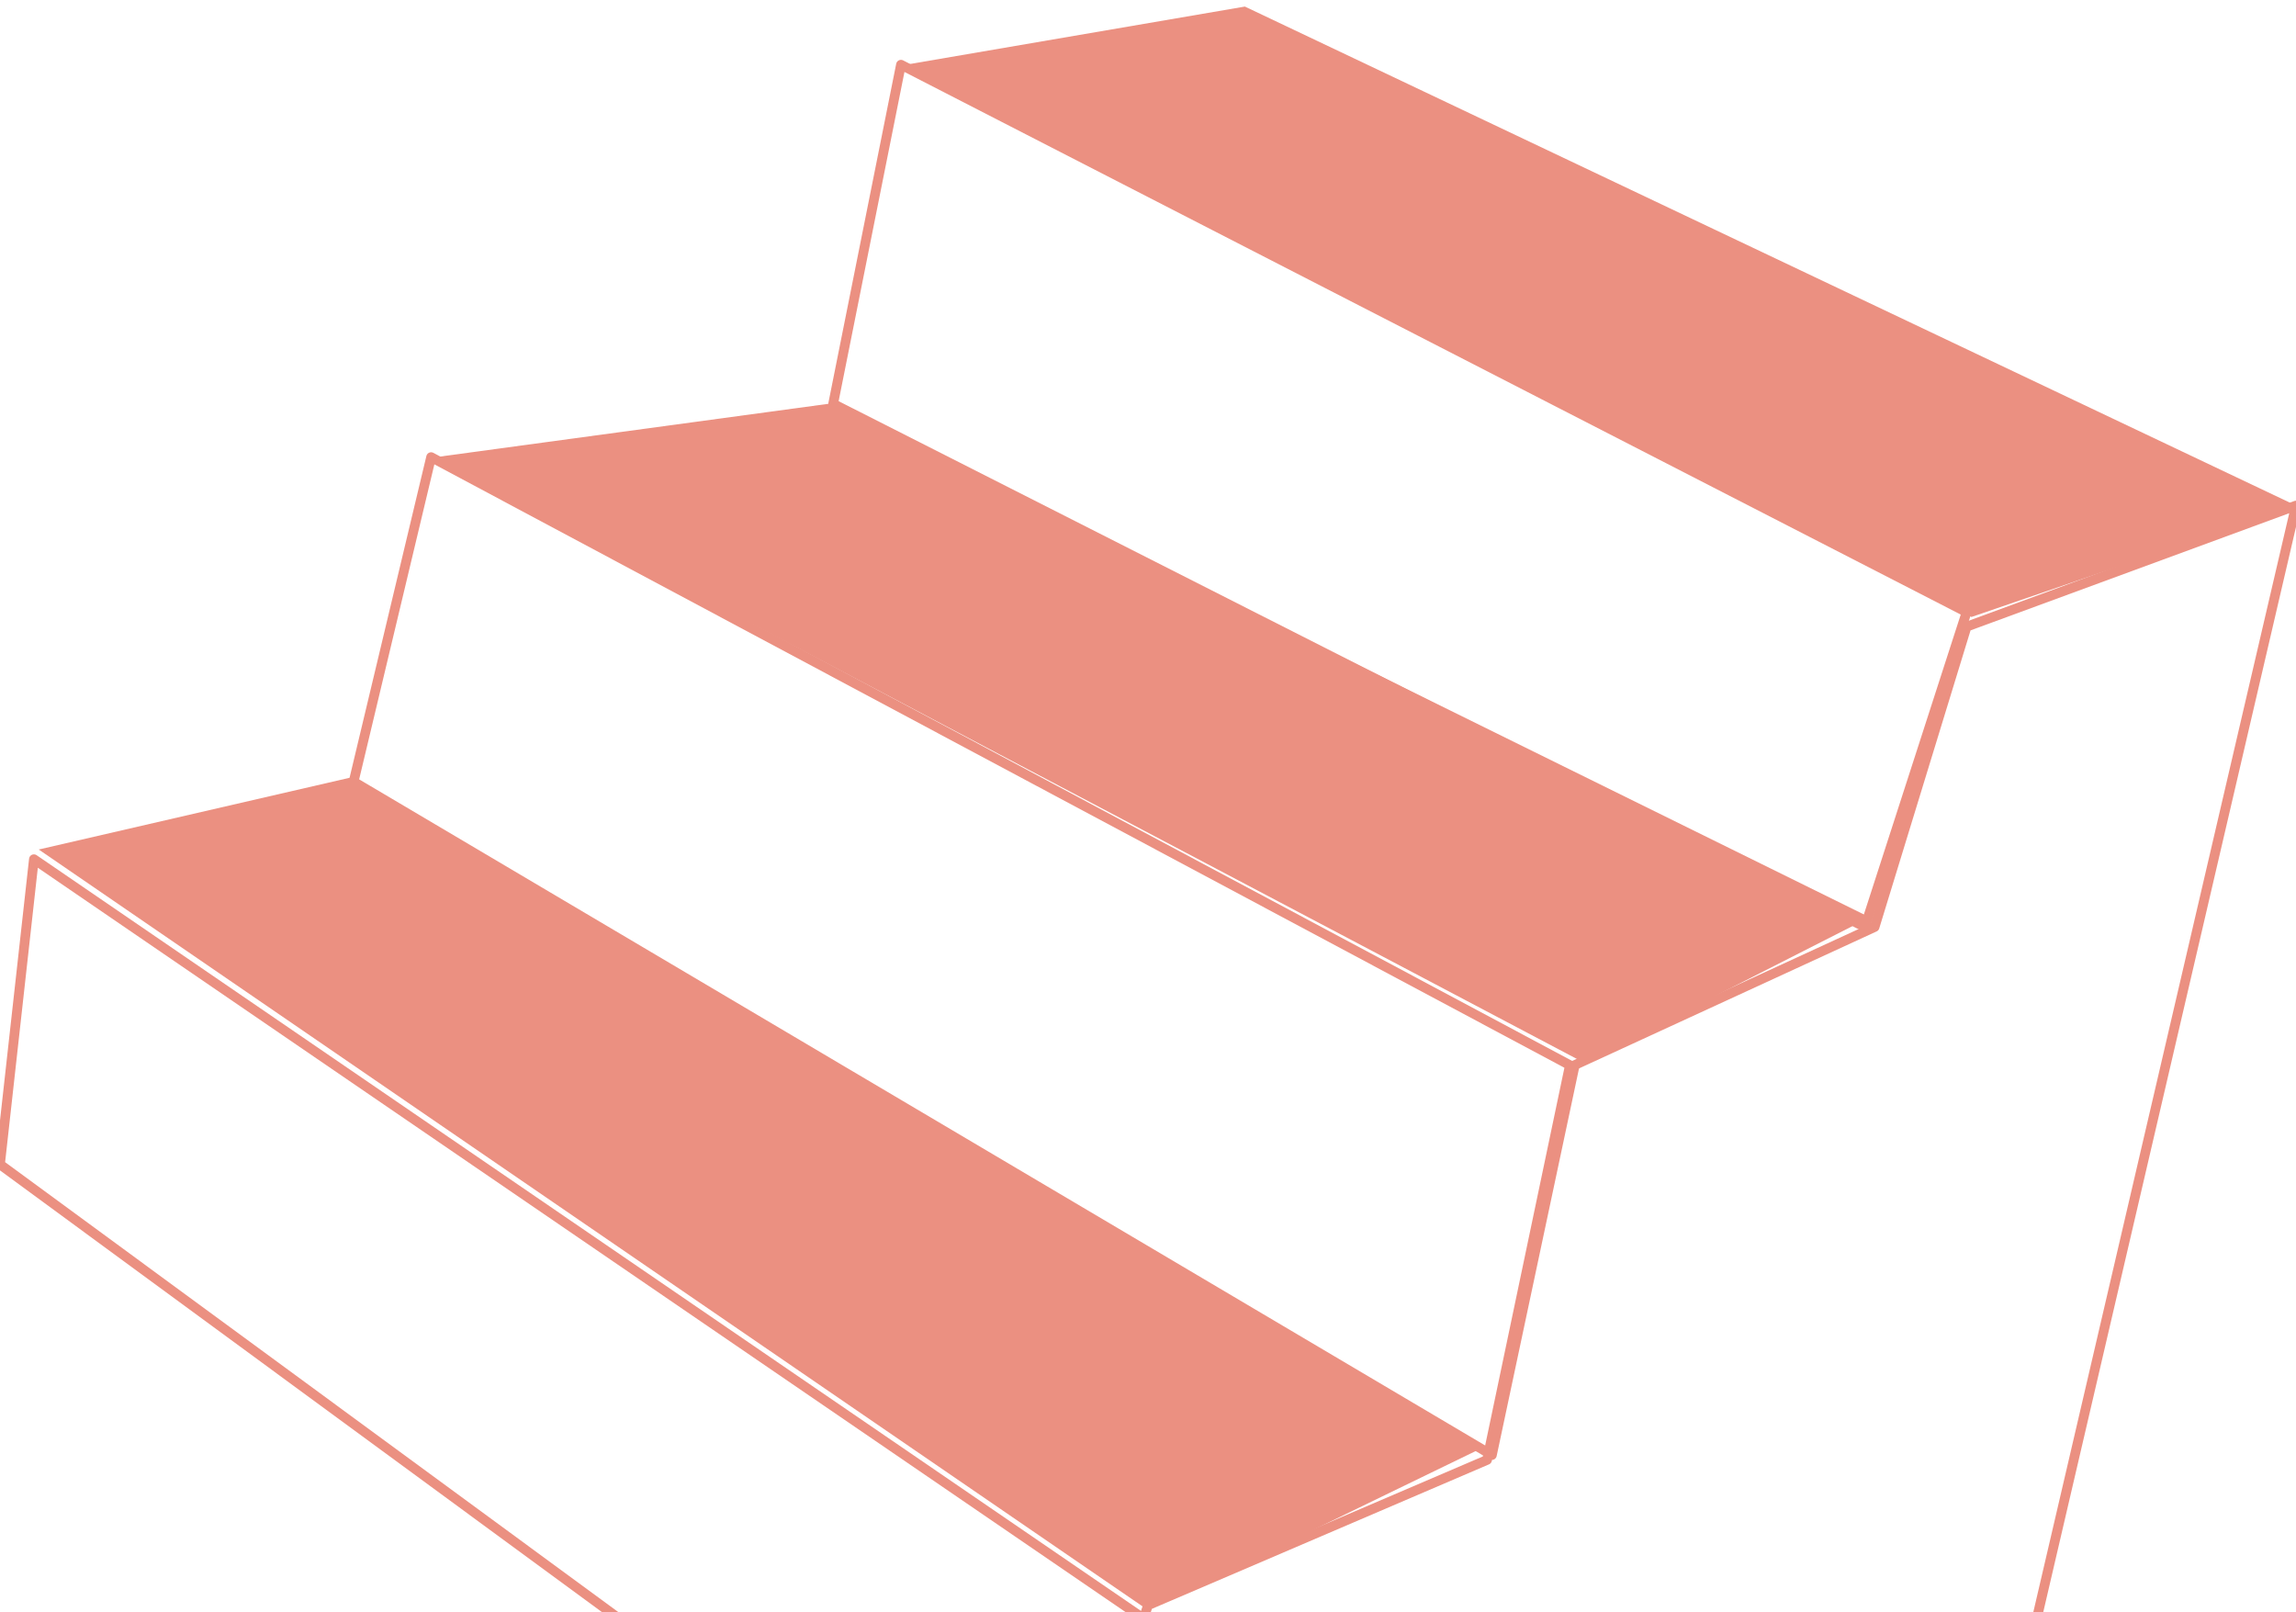 <svg width="292" height="205" viewBox="0 0 292 205" fill="none" xmlns="http://www.w3.org/2000/svg">
<path d="M44.97 98.785L4.928 108.025L146 204.743L187.89 184.413L44.97 98.785Z" fill="#EB9081"/>
<path d="M105.342 51.35L55.443 58.127L201.443 135.131L237.789 116.65L105.342 51.35Z" fill="#EB9081"/>
<path d="M158.321 0.835L115.198 8.228L250.726 78.456L292 64.287L158.321 0.835Z" fill="#EB9081"/>
<path d="M0 148.067L4.312 109.257L144.768 205.359L131.831 244.785L0 148.067Z" stroke="#EB9081" stroke-width="1.232" stroke-linejoin="round"/>
<path d="M44.971 99.401L54.827 58.127L200.211 135.747L189.738 185.029L44.971 99.401Z" stroke="#EB9081" stroke-width="1.232" stroke-linejoin="round"/>
<path d="M105.958 51.35L114.582 8.228L250.11 77.84L237.173 117.882L105.958 51.35Z" stroke="#EB9081" stroke-width="1.232" stroke-linejoin="round"/>
<path d="M256.27 217.679L292 64.287L250.11 79.688L238.405 117.882L199.595 135.747L189.122 185.646L146 204.127L132.447 244.785L256.27 217.679Z" stroke="#EB9081" stroke-width="1.232" stroke-linejoin="round"/>
</svg>
